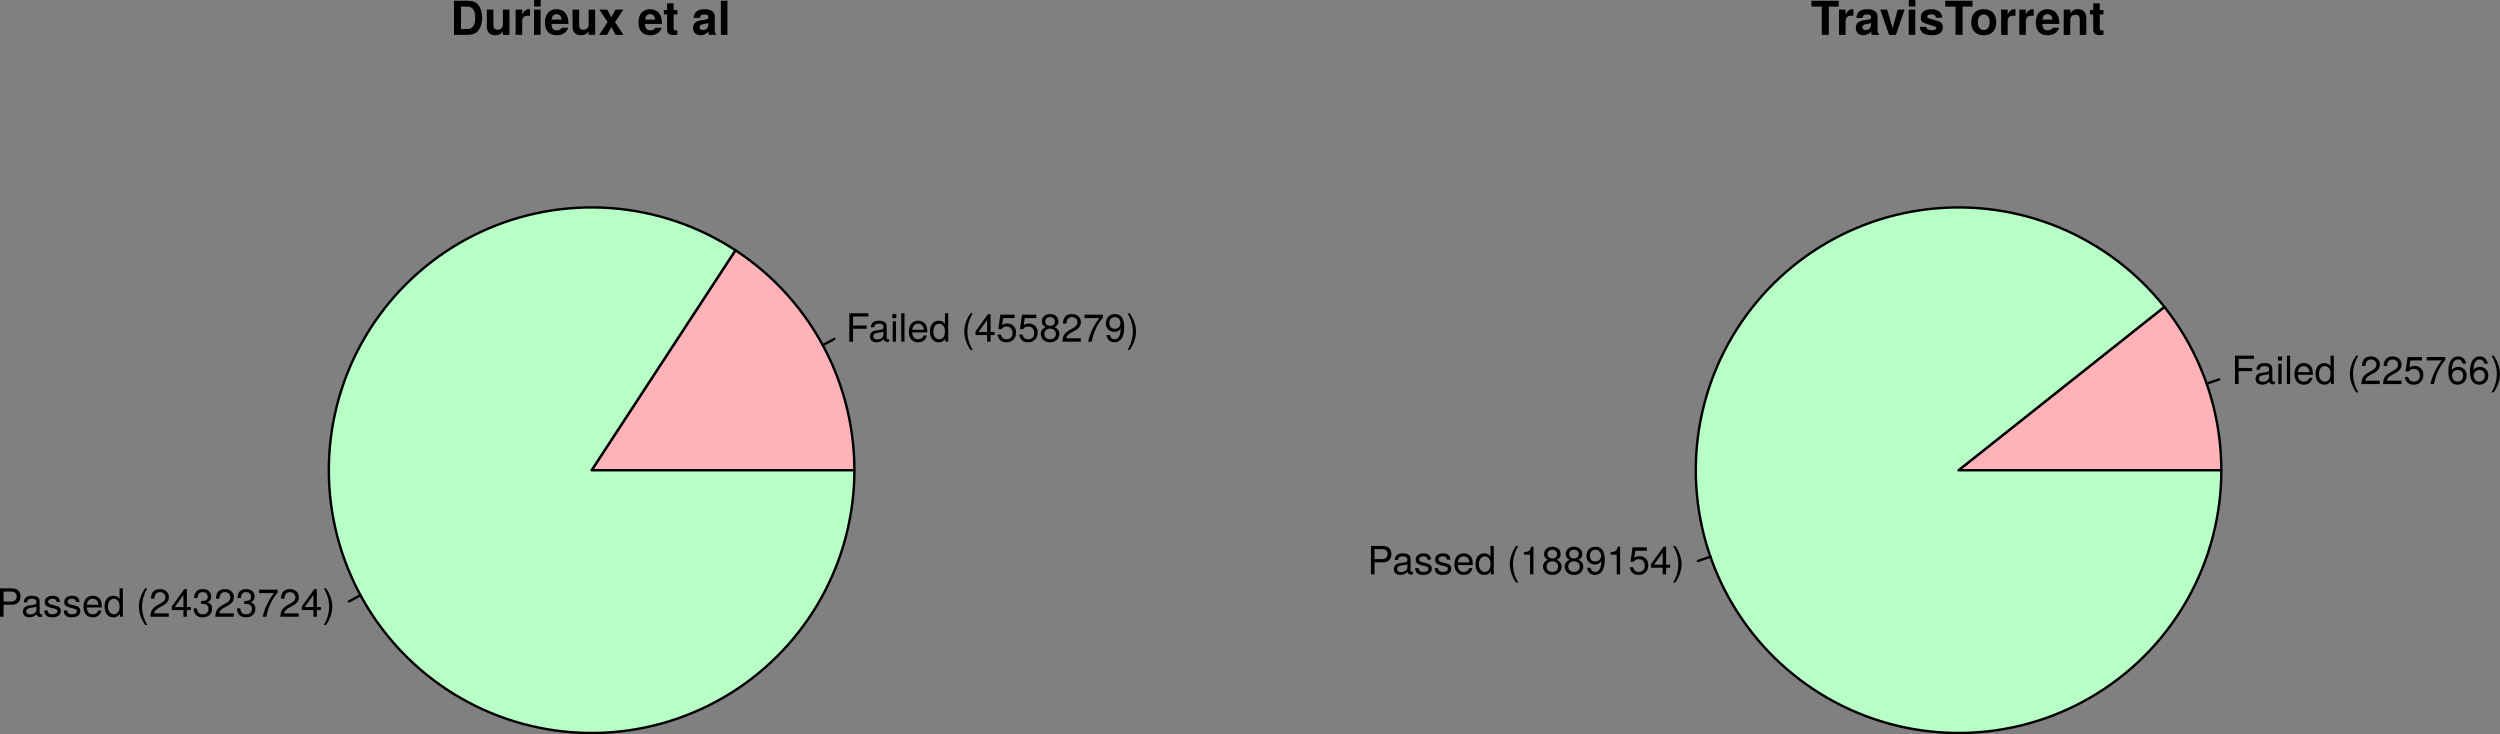 <?xml version="1.0" encoding="UTF-8" standalone="no"?>
<svg
   xmlns:dc="http://purl.org/dc/elements/1.1/"
   xmlns:cc="http://creativecommons.org/ns#"
   xmlns:rdf="http://www.w3.org/1999/02/22-rdf-syntax-ns#"
   xmlns:svg="http://www.w3.org/2000/svg"
   xmlns="http://www.w3.org/2000/svg"
   xmlns:xlink="http://www.w3.org/1999/xlink"
   xmlns:sodipodi="http://sodipodi.sourceforge.net/DTD/sodipodi-0.dtd"
   xmlns:inkscape="http://www.inkscape.org/namespaces/inkscape"
   width="769.979pt"
   height="226.117pt"
   viewBox="0 0 769.979 226.117"
   version="1.1"
   id="svg328"
   sodipodi:docname="rq1-failure-probability.svg"
   inkscape:version="0.92.3 (2405546, 2018-03-11)">
  <rect x="0" y="0" width="769.979" height="226.117" fill="#808080" stroke="none"/>
  <sodipodi:namedview
     pagecolor="#ffffff"
     bordercolor="#666666"
     borderopacity="1"
     objecttolerance="10"
     gridtolerance="10"
     guidetolerance="10"
     inkscape:pageopacity="0"
     inkscape:pageshadow="2"
     inkscape:window-width="1920"
     inkscape:window-height="1022"
     id="namedview330"
     showgrid="false"
     fit-margin-top="0"
     fit-margin-left="0"
     fit-margin-right="0"
     fit-margin-bottom="0"
     inkscape:zoom="0.3064133"
     inkscape:cx="504.41667"
     inkscape:cy="98.802047"
     inkscape:window-x="0"
     inkscape:window-y="30"
     inkscape:window-maximized="1"
     inkscape:current-layer="svg328" />
  <defs
     id="defs115">
    <g
       id="g113">
      <symbol
         overflow="visible"
         id="glyph0-0"
         style="overflow:visible">
        <path
           style="stroke:none"
           d=""
           id="path2"
           inkscape:connector-curvature="0" />
      </symbol>
      <symbol
         overflow="visible"
         id="glyph0-1"
         style="overflow:visible">
        <path
           style="stroke:none"
           d="M 6.953,-7.766 V -8.75 h -5.875 V 0 h 1.125 V -3.984 H 6.375 V -4.969 H 2.203 v -2.797 z m 0,0"
           id="path5"
           inkscape:connector-curvature="0" />
      </symbol>
      <symbol
         overflow="visible"
         id="glyph0-2"
         style="overflow:visible">
        <path
           style="stroke:none"
           d="m 6.422,-0.031 v -0.75 C 6.312,-0.75 6.266,-0.75 6.203,-0.75 5.859,-0.75 5.656,-0.938 5.656,-1.25 v -3.5 c 0,-1.125 -0.812,-1.719 -2.359,-1.719 -1.516,0 -2.453,0.594 -2.516,2.047 h 1 c 0.094,-0.781 0.547,-1.125 1.484,-1.125 0.891,0 1.406,0.344 1.406,0.938 v 0.266 c 0,0.422 -0.25,0.594 -1.047,0.703 -1.422,0.172 -1.641,0.219 -2.016,0.375 C 0.875,-2.969 0.5,-2.406 0.5,-1.625 c 0,1.141 0.797,1.812 2.062,1.812 0.812,0 1.594,-0.344 2.141,-0.938 0.109,0.484 0.547,0.828 1.031,0.828 0.203,0 0.359,-0.016 0.688,-0.109 z m -1.75,-2.141 c 0,0.906 -0.922,1.469 -1.891,1.469 -0.781,0 -1.234,-0.266 -1.234,-0.953 0,-0.656 0.438,-0.953 1.516,-1.109 1.047,-0.141 1.266,-0.188 1.609,-0.344 z m 0,0"
           id="path8"
           inkscape:connector-curvature="0" />
      </symbol>
      <symbol
         overflow="visible"
         id="glyph0-3"
         style="overflow:visible">
        <path
           style="stroke:none"
           d="m 1.844,0 v -6.281 h -1 V 0 Z m 0.125,-7.234 v -1.25 h -1.25 v 1.25 z m 0,0"
           id="path11"
           inkscape:connector-curvature="0" />
      </symbol>
      <symbol
         overflow="visible"
         id="glyph0-4"
         style="overflow:visible">
        <path
           style="stroke:none"
           d="m 1.812,0 v -8.75 h -1 V 0 Z m 0,0"
           id="path14"
           inkscape:connector-curvature="0" />
      </symbol>
      <symbol
         overflow="visible"
         id="glyph0-5"
         style="overflow:visible">
        <path
           style="stroke:none"
           d="m 6.156,-2.859 c 0,-0.906 -0.078,-1.484 -0.25,-1.953 C 5.5,-5.844 4.531,-6.469 3.359,-6.469 c -1.75,0 -2.875,1.297 -2.875,3.359 0,2.062 1.094,3.297 2.859,3.297 1.438,0 2.422,-0.828 2.688,-2.094 H 5.016 C 4.734,-1.078 4.172,-0.75 3.375,-0.75 2.328,-0.75 1.547,-1.422 1.531,-2.859 Z M 5.094,-3.75 c 0,0 0,0.047 -0.016,0.078 h -3.531 c 0.078,-1.109 0.797,-1.875 1.797,-1.875 0.984,0 1.75,0.812 1.75,1.797 z m 0,0"
           id="path17"
           inkscape:connector-curvature="0" />
      </symbol>
      <symbol
         overflow="visible"
         id="glyph0-6"
         style="overflow:visible">
        <path
           style="stroke:none"
           d="m 5.938,0 v -8.75 h -1 V -5.5 C 4.531,-6.125 3.859,-6.469 3.016,-6.469 1.375,-6.469 0.312,-5.203 0.312,-3.203 c 0,2.125 1.047,3.391 2.734,3.391 0.859,0 1.469,-0.328 2,-1.109 V 0 Z m -1,-3.125 c 0,1.453 -0.688,2.375 -1.75,2.375 -1.094,0 -1.828,-0.938 -1.828,-2.391 0,-1.469 0.734,-2.391 1.828,-2.391 1.078,0 1.75,0.953 1.75,2.406 z m 0,0"
           id="path20"
           inkscape:connector-curvature="0" />
      </symbol>
      <symbol
         overflow="visible"
         id="glyph0-7"
         style="overflow:visible">
        <path
           style="stroke:none"
           d=""
           id="path23"
           inkscape:connector-curvature="0" />
      </symbol>
      <symbol
         overflow="visible"
         id="glyph0-8"
         style="overflow:visible">
        <path
           style="stroke:none"
           d="M 3.484,2.547 C 2.438,0.828 1.844,-1.188 1.844,-3.109 c 0,-1.906 0.594,-3.938 1.641,-5.641 H 2.828 C 1.625,-7.172 0.875,-4.984 0.875,-3.109 c 0,1.891 0.75,4.078 1.953,5.656 z m 0,0"
           id="path26"
           inkscape:connector-curvature="0" />
      </symbol>
      <symbol
         overflow="visible"
         id="glyph0-9"
         style="overflow:visible">
        <path
           style="stroke:none"
           d="m 6.234,-2.047 v -0.938 h -1.25 v -5.531 H 4.203 L 0.344,-3.156 v 1.109 H 3.922 V 0 h 1.062 v -2.047 z m -2.312,-0.938 h -2.656 l 2.656,-3.719 z m 0,0"
           id="path29"
           inkscape:connector-curvature="0" />
      </symbol>
      <symbol
         overflow="visible"
         id="glyph0-10"
         style="overflow:visible">
        <path
           style="stroke:none"
           d="m 6.156,-2.812 c 0,-1.688 -1.109,-2.797 -2.75,-2.797 -0.594,0 -1.078,0.156 -1.562,0.516 l 0.328,-2.188 H 5.719 V -8.328 H 1.312 L 0.688,-3.875 h 0.969 c 0.484,-0.594 0.906,-0.797 1.562,-0.797 1.141,0 1.859,0.734 1.859,2 0,1.219 -0.703,1.922 -1.859,1.922 -0.922,0 -1.484,-0.469 -1.75,-1.438 H 0.422 c 0.344,1.703 1.312,2.375 2.812,2.375 1.719,0 2.922,-1.203 2.922,-3 z m 0,0"
           id="path32"
           inkscape:connector-curvature="0" />
      </symbol>
      <symbol
         overflow="visible"
         id="glyph0-11"
         style="overflow:visible">
        <path
           style="stroke:none"
           d="m 6.156,-2.406 c 0,-0.938 -0.484,-1.609 -1.469,-2.062 C 5.562,-5 5.859,-5.438 5.859,-6.234 c 0,-1.344 -1.047,-2.281 -2.562,-2.281 -1.5,0 -2.547,0.938 -2.547,2.281 0,0.781 0.281,1.219 1.141,1.766 -0.969,0.453 -1.453,1.125 -1.453,2.062 0,1.547 1.188,2.594 2.859,2.594 1.688,0 2.859,-1.047 2.859,-2.594 z m -1.375,-3.812 c 0,0.797 -0.594,1.328 -1.484,1.328 -0.891,0 -1.469,-0.531 -1.469,-1.344 0,-0.812 0.578,-1.344 1.469,-1.344 0.906,0 1.484,0.531 1.484,1.359 z m 0.297,3.828 C 5.078,-1.375 4.359,-0.75 3.281,-0.75 c -1.031,0 -1.75,-0.641 -1.75,-1.641 0,-1 0.719,-1.625 1.766,-1.625 1.062,0 1.781,0.625 1.781,1.625 z m 0,0"
           id="path35"
           inkscape:connector-curvature="0" />
      </symbol>
      <symbol
         overflow="visible"
         id="glyph0-12"
         style="overflow:visible">
        <path
           style="stroke:none"
           d="m 6.125,-6.016 c 0,-1.438 -1.109,-2.5 -2.719,-2.5 -1.734,0 -2.75,0.891 -2.812,2.953 h 1.062 c 0.078,-1.422 0.672,-2.016 1.719,-2.016 0.953,0 1.672,0.672 1.672,1.594 0,0.672 -0.391,1.25 -1.141,1.672 l -1.109,0.625 C 1.016,-2.672 0.5,-1.875 0.406,0 H 6.078 V -1.047 H 1.594 c 0.109,-0.688 0.5,-1.141 1.531,-1.75 L 4.328,-3.438 C 5.516,-4.078 6.125,-4.969 6.125,-6.016 Z m 0,0"
           id="path38"
           inkscape:connector-curvature="0" />
      </symbol>
      <symbol
         overflow="visible"
         id="glyph0-13"
         style="overflow:visible">
        <path
           style="stroke:none"
           d="m 6.234,-7.438 v -0.891 h -5.688 v 1.047 h 4.594 C 3.453,-5.141 2.25,-2.656 1.656,0 h 1.125 C 3.25,-2.75 4.453,-5.312 6.234,-7.438 Z m 0,0"
           id="path41"
           inkscape:connector-curvature="0" />
      </symbol>
      <symbol
         overflow="visible"
         id="glyph0-14"
         style="overflow:visible">
        <path
           style="stroke:none"
           d="m 6.109,-4.453 c 0,-2.656 -0.922,-4.062 -2.875,-4.062 -1.609,0 -2.781,1.156 -2.781,2.828 0,1.578 1.078,2.656 2.625,2.656 0.797,0 1.391,-0.297 1.938,-0.953 C 5,-1.906 4.328,-0.75 3.125,-0.75 2.375,-0.75 1.859,-1.219 1.688,-2.047 H 0.641 C 0.844,-0.641 1.75,0.188 3.047,0.188 c 2,0 3.062,-1.703 3.062,-4.641 z M 4.953,-5.719 c 0,1.047 -0.734,1.75 -1.766,1.75 -1.016,0 -1.656,-0.656 -1.656,-1.797 0,-1.094 0.719,-1.812 1.703,-1.812 0.984,0 1.719,0.766 1.719,1.859 z m 0,0"
           id="path44"
           inkscape:connector-curvature="0" />
      </symbol>
      <symbol
         overflow="visible"
         id="glyph0-15"
         style="overflow:visible">
        <path
           style="stroke:none"
           d="m 3.078,-3.094 c 0,-1.891 -0.766,-4.078 -1.969,-5.656 h -0.656 c 1.062,1.719 1.641,3.734 1.641,5.656 0,1.906 -0.578,3.938 -1.641,5.641 h 0.656 C 2.312,0.969 3.078,-1.219 3.078,-3.094 Z m 0,0"
           id="path47"
           inkscape:connector-curvature="0" />
      </symbol>
      <symbol
         overflow="visible"
         id="glyph0-16"
         style="overflow:visible">
        <path
           style="stroke:none"
           d="M 7.406,-6.188 C 7.406,-7.828 6.438,-8.75 4.703,-8.75 H 1.094 V 0 h 1.109 v -3.703 h 2.75 c 1.438,0 2.453,-1.031 2.453,-2.484 z M 6.234,-6.234 c 0,0.969 -0.625,1.547 -1.703,1.547 H 2.203 V -7.766 H 4.531 c 1.078,0 1.703,0.578 1.703,1.531 z m 0,0"
           id="path50"
           inkscape:connector-curvature="0" />
      </symbol>
      <symbol
         overflow="visible"
         id="glyph0-17"
         style="overflow:visible">
        <path
           style="stroke:none"
           d="m 5.516,-1.766 c 0,-0.938 -0.531,-1.406 -1.781,-1.703 l -0.969,-0.234 c -0.812,-0.188 -1.156,-0.453 -1.156,-0.891 0,-0.578 0.516,-0.953 1.328,-0.953 0.812,0 1.234,0.344 1.266,1.016 H 5.25 c 0,-1.234 -0.828,-1.938 -2.281,-1.938 -1.453,0 -2.406,0.75 -2.406,1.922 0,0.984 0.5,1.453 2,1.812 l 0.922,0.219 C 4.188,-2.344 4.469,-2.141 4.469,-1.688 4.469,-1.094 3.875,-0.75 3,-0.75 2.094,-0.75 1.594,-0.953 1.469,-1.922 H 0.406 C 0.453,-0.469 1.266,0.188 2.922,0.188 c 1.578,0 2.594,-0.734 2.594,-1.953 z m 0,0"
           id="path53"
           inkscape:connector-curvature="0" />
      </symbol>
      <symbol
         overflow="visible"
         id="glyph0-18"
         style="overflow:visible">
        <path
           style="stroke:none"
           d="M 6.078,-2.469 C 6.078,-3.5 5.656,-4.109 4.625,-4.453 c 0.797,-0.312 1.188,-0.859 1.188,-1.719 0,-1.453 -0.969,-2.344 -2.578,-2.344 -1.719,0 -2.641,0.938 -2.672,2.75 H 1.625 c 0.016,-1.25 0.531,-1.812 1.609,-1.812 0.938,0 1.5,0.547 1.5,1.453 0,0.906 -0.391,1.281 -2.078,1.281 v 0.891 h 0.578 c 1.156,0 1.75,0.547 1.75,1.5 0,1.062 -0.656,1.703 -1.75,1.703 -1.156,0 -1.719,-0.578 -1.797,-1.812 H 0.391 c 0.125,1.891 1.062,2.75 2.797,2.75 1.75,0 2.891,-1.047 2.891,-2.656 z m 0,0"
           id="path56"
           inkscape:connector-curvature="0" />
      </symbol>
      <symbol
         overflow="visible"
         id="glyph0-19"
         style="overflow:visible">
        <path
           style="stroke:none"
           d="m 6.156,-2.641 c 0,-1.578 -1.078,-2.656 -2.609,-2.656 -0.828,0 -1.5,0.328 -1.953,0.953 0.016,-2.078 0.688,-3.234 1.891,-3.234 0.75,0 1.266,0.469 1.438,1.297 H 5.969 C 5.766,-7.688 4.859,-8.516 3.562,-8.516 c -1.984,0 -3.047,1.672 -3.047,4.641 0,2.656 0.906,4.062 2.859,4.062 1.609,0 2.781,-1.156 2.781,-2.828 z M 5.078,-2.562 c 0,1.078 -0.719,1.812 -1.688,1.812 -0.984,0 -1.734,-0.781 -1.734,-1.859 0,-1.062 0.719,-1.75 1.766,-1.75 1.016,0 1.656,0.656 1.656,1.797 z m 0,0"
           id="path59"
           inkscape:connector-curvature="0" />
      </symbol>
      <symbol
         overflow="visible"
         id="glyph0-20"
         style="overflow:visible">
        <path
           style="stroke:none"
           d="m 4.156,0 v -8.516 h -0.688 c -0.375,1.312 -0.609,1.5 -2.25,1.703 v 0.75 H 3.109 V 0 Z m 0,0"
           id="path62"
           inkscape:connector-curvature="0" />
      </symbol>
      <symbol
         overflow="visible"
         id="glyph1-0"
         style="overflow:visible">
        <path
           style="stroke:none"
           d=""
           id="path65"
           inkscape:connector-curvature="0" />
      </symbol>
      <symbol
         overflow="visible"
         id="glyph1-1"
         style="overflow:visible">
        <path
           style="stroke:none"
           d="M 9.812,-5.266 C 9.812,-6.875 9.359,-8.297 8.531,-9.297 7.828,-10.141 6.828,-10.5 5.219,-10.5 H 1.109 V 0 H 5.219 C 6.812,0 7.812,-0.375 8.531,-1.219 9.344,-2.203 9.812,-3.625 9.812,-5.266 Z M 7.656,-5.25 c 0,2.312 -0.812,3.453 -2.438,3.453 H 3.266 v -6.906 H 5.219 c 1.625,0 2.438,1.141 2.438,3.453 z m 0,0"
           id="path68"
           inkscape:connector-curvature="0" />
      </symbol>
      <symbol
         overflow="visible"
         id="glyph1-2"
         style="overflow:visible">
        <path
           style="stroke:none"
           d="M 7.797,0 V -7.781 H 5.781 v 4.672 c 0,0.922 -0.656,1.531 -1.625,1.531 -0.875,0 -1.297,-0.469 -1.297,-1.406 V -7.781 h -2.031 v 5.219 c 0,1.719 0.953,2.688 2.609,2.688 1.062,0 1.766,-0.391 2.344,-1.141 V 0 Z m 0,0"
           id="path71"
           inkscape:connector-curvature="0" />
      </symbol>
      <symbol
         overflow="visible"
         id="glyph1-3"
         style="overflow:visible">
        <path
           style="stroke:none"
           d="m 5.328,-5.844 v -2.047 c -0.109,-0.016 -0.188,-0.016 -0.25,-0.016 -0.922,0 -1.719,0.609 -2.156,1.656 V -7.781 H 0.906 V 0 h 2.016 v -4.141 c 0,-1.172 0.594,-1.766 1.781,-1.766 0.203,0 0.359,0.016 0.625,0.062 z m 0,0"
           id="path74"
           inkscape:connector-curvature="0" />
      </symbol>
      <symbol
         overflow="visible"
         id="glyph1-4"
         style="overflow:visible">
        <path
           style="stroke:none"
           d="M 2.984,0 V -7.781 H 0.969 V 0 Z m 0.031,-8.719 v -2.016 H 1 v 2.016 z m 0,0"
           id="path77"
           inkscape:connector-curvature="0" />
      </symbol>
      <symbol
         overflow="visible"
         id="glyph1-5"
         style="overflow:visible">
        <path
           style="stroke:none"
           d="m 7.562,-3.594 c 0,-2.688 -1.359,-4.312 -3.641,-4.312 -2.234,0 -3.609,1.516 -3.609,4.125 0,2.484 1.359,3.906 3.562,3.906 1.75,0 3.156,-0.781 3.609,-2.312 h -2 C 5.312,-1.625 4.688,-1.406 3.953,-1.406 c -0.953,0 -1.562,-0.438 -1.625,-1.953 h 5.219 z M 5.453,-4.703 H 2.359 C 2.5,-5.781 3,-6.375 3.891,-6.375 c 0.859,0 1.469,0.562 1.562,1.672 z m 0,0"
           id="path80"
           inkscape:connector-curvature="0" />
      </symbol>
      <symbol
         overflow="visible"
         id="glyph1-6"
         style="overflow:visible">
        <path
           style="stroke:none"
           d="M 7.703,0 5.109,-3.922 7.656,-7.781 H 5.234 L 3.969,-5.438 2.703,-7.781 H 0.281 L 2.828,-3.922 0.234,0 H 2.656 L 3.969,-2.422 5.281,0 Z m 0,0"
           id="path83"
           inkscape:connector-curvature="0" />
      </symbol>
      <symbol
         overflow="visible"
         id="glyph1-7"
         style="overflow:visible">
        <path
           style="stroke:none"
           d=""
           id="path86"
           inkscape:connector-curvature="0" />
      </symbol>
      <symbol
         overflow="visible"
         id="glyph1-8"
         style="overflow:visible">
        <path
           style="stroke:none"
           d="M 4.344,0 V -1.406 C 4.141,-1.391 4.016,-1.375 3.875,-1.375 c -0.531,0 -0.656,-0.156 -0.656,-0.844 v -4.062 h 1.125 V -7.625 h -1.125 V -9.703 H 1.203 V -7.625 h -1 v 1.344 h 1 v 4.609 c 0,1.219 0.641,1.734 1.969,1.734 0.438,0 0.797,-0.047 1.172,-0.062 z m 0,0"
           id="path89"
           inkscape:connector-curvature="0" />
      </symbol>
      <symbol
         overflow="visible"
         id="glyph1-9"
         style="overflow:visible">
        <path
           style="stroke:none"
           d="M 7.547,0 V -0.25 C 7.188,-0.578 7.094,-0.797 7.094,-1.203 v -4.312 c 0,-1.594 -1.094,-2.391 -3.188,-2.391 -2.109,0 -3.203,0.891 -3.328,2.688 h 1.938 c 0.109,-0.797 0.438,-1.062 1.438,-1.062 0.766,0 1.156,0.266 1.156,0.781 0,0.812 -0.594,0.734 -1.609,0.906 l -0.812,0.141 c -1.531,0.281 -2.281,0.938 -2.281,2.344 0,1.516 1.062,2.234 2.359,2.234 0.859,0 1.656,-0.375 2.359,-1.109 0,0.406 0.047,0.75 0.234,0.984 z m -2.438,-3.328 C 5.109,-2.156 4.531,-1.5 3.516,-1.5 c -0.672,0 -1.094,-0.25 -1.094,-0.828 0,-0.594 0.312,-0.812 1.156,-0.969 l 0.688,-0.125 c 0.531,-0.109 0.625,-0.141 0.844,-0.25 z m 0,0"
           id="path92"
           inkscape:connector-curvature="0" />
      </symbol>
      <symbol
         overflow="visible"
         id="glyph1-10"
         style="overflow:visible">
        <path
           style="stroke:none"
           d="M 2.984,0 V -10.5 H 0.969 V 0 Z m 0,0"
           id="path95"
           inkscape:connector-curvature="0" />
      </symbol>
      <symbol
         overflow="visible"
         id="glyph1-11"
         style="overflow:visible">
        <path
           style="stroke:none"
           d="M 8.609,-8.703 V -10.5 h -8.406 v 1.797 h 3.188 V 0 h 2.156 v -8.703 z m 0,0"
           id="path98"
           inkscape:connector-curvature="0" />
      </symbol>
      <symbol
         overflow="visible"
         id="glyph1-12"
         style="overflow:visible">
        <path
           style="stroke:none"
           d="m 7.719,-7.781 h -2.125 l -1.578,5.688 -1.688,-5.688 h -2.125 L 2.922,0 h 2.125 z m 0,0"
           id="path101"
           inkscape:connector-curvature="0" />
      </symbol>
      <symbol
         overflow="visible"
         id="glyph1-13"
         style="overflow:visible">
        <path
           style="stroke:none"
           d="m 7.484,-2.312 v -0.094 c 0,-0.891 -0.5,-1.562 -1.516,-1.859 L 3.422,-5 c -0.562,-0.156 -0.719,-0.281 -0.719,-0.609 0,-0.422 0.469,-0.719 1.172,-0.719 0.969,0 1.438,0.344 1.453,1.062 H 7.281 C 7.25,-6.922 5.984,-7.906 3.891,-7.906 c -1.969,0 -3.203,0.984 -3.203,2.594 0,0.953 0.266,1.469 1.703,1.906 l 2.406,0.75 c 0.5,0.156 0.672,0.328 0.672,0.531 0,0.484 -0.562,0.672 -1.5,0.672 -0.922,0 -1.406,-0.172 -1.578,-1.016 H 0.422 C 0.469,-0.766 1.734,0.125 4.094,0.125 c 2.188,0 3.391,-0.859 3.391,-2.438 z m 0,0"
           id="path104"
           inkscape:connector-curvature="0" />
      </symbol>
      <symbol
         overflow="visible"
         id="glyph1-14"
         style="overflow:visible">
        <path
           style="stroke:none"
           d="m 8.203,-3.828 c 0,-2.641 -1.438,-4.078 -3.859,-4.078 -2.391,0 -3.844,1.469 -3.844,4.016 0,2.562 1.453,4.016 3.844,4.016 2.375,0 3.859,-1.469 3.859,-3.953 z M 6.188,-3.859 C 6.188,-2.406 5.438,-1.5 4.344,-1.5 3.25,-1.5 2.516,-2.406 2.516,-3.891 2.516,-5.375 3.25,-6.281 4.344,-6.281 c 1.109,0 1.844,0.891 1.844,2.422 z m 0,0"
           id="path107"
           inkscape:connector-curvature="0" />
      </symbol>
      <symbol
         overflow="visible"
         id="glyph1-15"
         style="overflow:visible">
        <path
           style="stroke:none"
           d="m 7.859,0 v -5.219 c 0,-1.703 -0.938,-2.688 -2.594,-2.688 -1.062,0 -1.766,0.391 -2.344,1.25 v -1.125 H 0.906 V 0 h 2.016 v -4.672 c 0,-0.922 0.656,-1.516 1.625,-1.516 0.875,0 1.297,0.469 1.297,1.391 V 0 Z m 0,0"
           id="path110"
           inkscape:connector-curvature="0" />
      </symbol>
    </g>
  </defs>
  <path
     inkscape:connector-curvature="0"
     id="path119"
     d="m 263.145,144.816 -0.043,-2.676 -0.133,-2.672 -0.219,-2.664 -0.312,-2.66 -0.395,-2.645 -0.484,-2.629 -0.57,-2.617 -0.656,-2.59 -0.742,-2.57 -0.824,-2.547 -0.91,-2.516 -0.992,-2.484 -1.074,-2.449 -1.156,-2.414 -1.234,-2.371 -1.309,-2.332 -1.391,-2.289 -1.461,-2.238 -1.535,-2.191 -1.609,-2.137 -1.676,-2.086 -1.746,-2.027 -1.809,-1.969 -1.875,-1.906 -1.938,-1.844 -2,-1.781 -2.055,-1.715 -2.109,-1.641 -2.164,-1.574 -2.215,-1.5 -44.297,67.734 z m 0,0"
     style="fill:#ffb3b8;fill-opacity:1;fill-rule:nonzero;stroke:#000000;stroke-width:0.75;stroke-linecap:round;stroke-linejoin:round;stroke-miterlimit:10;stroke-opacity:1" />
  <path
     inkscape:connector-curvature="0"
     id="path121"
     d="m 253.398,106.312 3.562,-1.926"
     style="fill:none;stroke:#000000;stroke-width:0.75;stroke-linecap:round;stroke-linejoin:round;stroke-miterlimit:10;stroke-opacity:1" />
  <use
     style="fill:#000000;fill-opacity:1"
     xlink:href="#glyph0-1"
     x="303.207"
     y="128.722"
     id="use123"
     width="100%"
     height="100%"
     transform="translate(-42.688,-23.484)" />
  <use
     style="fill:#000000;fill-opacity:1"
     xlink:href="#glyph0-2"
     x="310.119"
     y="128.722"
     id="use125"
     width="100%"
     height="100%"
     transform="translate(-42.688,-23.484)" />
  <use
     style="fill:#000000;fill-opacity:1"
     xlink:href="#glyph0-3"
     x="316.791"
     y="128.722"
     id="use127"
     width="100%"
     height="100%"
     transform="translate(-42.688,-23.484)" />
  <use
     style="fill:#000000;fill-opacity:1"
     xlink:href="#glyph0-4"
     x="319.455"
     y="128.722"
     id="use129"
     width="100%"
     height="100%"
     transform="translate(-42.688,-23.484)" />
  <use
     style="fill:#000000;fill-opacity:1"
     xlink:href="#glyph0-5"
     x="322.119"
     y="128.722"
     id="use131"
     width="100%"
     height="100%"
     transform="translate(-42.688,-23.484)" />
  <use
     style="fill:#000000;fill-opacity:1"
     xlink:href="#glyph0-6"
     x="328.791"
     y="128.722"
     id="use133"
     width="100%"
     height="100%"
     transform="translate(-42.688,-23.484)" />
  <use
     style="fill:#000000;fill-opacity:1"
     xlink:href="#glyph0-7"
     x="335.463"
     y="128.722"
     id="use135"
     width="100%"
     height="100%"
     transform="translate(-42.688,-23.484)" />
  <use
     style="fill:#000000;fill-opacity:1"
     xlink:href="#glyph0-8"
     x="338.799"
     y="128.722"
     id="use137"
     width="100%"
     height="100%"
     transform="translate(-42.688,-23.484)" />
  <use
     style="fill:#000000;fill-opacity:1"
     xlink:href="#glyph0-9"
     x="342.795"
     y="128.722"
     id="use139"
     width="100%"
     height="100%"
     transform="translate(-42.688,-23.484)" />
  <use
     style="fill:#000000;fill-opacity:1"
     xlink:href="#glyph0-10"
     x="349.467"
     y="128.722"
     id="use141"
     width="100%"
     height="100%"
     transform="translate(-42.688,-23.484)" />
  <use
     style="fill:#000000;fill-opacity:1"
     xlink:href="#glyph0-10"
     x="356.139"
     y="128.722"
     id="use143"
     width="100%"
     height="100%"
     transform="translate(-42.688,-23.484)" />
  <use
     style="fill:#000000;fill-opacity:1"
     xlink:href="#glyph0-11"
     x="362.811"
     y="128.722"
     id="use145"
     width="100%"
     height="100%"
     transform="translate(-42.688,-23.484)" />
  <use
     style="fill:#000000;fill-opacity:1"
     xlink:href="#glyph0-12"
     x="369.482"
     y="128.722"
     id="use147"
     width="100%"
     height="100%"
     transform="translate(-42.688,-23.484)" />
  <use
     style="fill:#000000;fill-opacity:1"
     xlink:href="#glyph0-13"
     x="376.154"
     y="128.722"
     id="use149"
     width="100%"
     height="100%"
     transform="translate(-42.688,-23.484)" />
  <use
     style="fill:#000000;fill-opacity:1"
     xlink:href="#glyph0-14"
     x="382.826"
     y="128.722"
     id="use151"
     width="100%"
     height="100%"
     transform="translate(-42.688,-23.484)" />
  <use
     style="fill:#000000;fill-opacity:1"
     xlink:href="#glyph0-15"
     x="389.498"
     y="128.722"
     id="use153"
     width="100%"
     height="100%"
     transform="translate(-42.688,-23.484)" />
  <path
     inkscape:connector-curvature="0"
     id="path157"
     d="m 226.508,77.082 -2.168,-1.371 -2.211,-1.301 -2.25,-1.227 -2.289,-1.16 -2.32,-1.082 -2.359,-1.012 -2.387,-0.934 -2.418,-0.859 -2.441,-0.781 -2.465,-0.703 -2.488,-0.629 -2.504,-0.547 -2.523,-0.465 -2.535,-0.387 -2.543,-0.305 -2.555,-0.227 -2.562,-0.145 -2.562,-0.062 -2.562,0.016 -2.562,0.102 -2.559,0.18 -2.551,0.262 -2.543,0.34 -2.527,0.422 -2.516,0.504 -2.5,0.582 -2.477,0.66 -2.457,0.738 -2.43,0.816 -2.402,0.895 -2.375,0.969 -2.344,1.043 -2.309,1.117 -2.27,1.188 -2.234,1.262 -2.191,1.328 -2.148,1.402 -2.105,1.465 -2.055,1.535 -2.004,1.598 -1.957,1.66 -1.898,1.719 -1.848,1.781 -1.789,1.84 -1.727,1.891 -1.668,1.949 -1.605,2 -1.543,2.051 -1.477,2.094 -1.406,2.145 -1.34,2.188 -1.27,2.227 -1.199,2.266 -1.129,2.305 -1.051,2.34 -0.98,2.371 -0.902,2.398 -0.824,2.426 -0.75,2.453 -0.672,2.477 -0.59,2.496 -0.512,2.512 -0.434,2.527 -0.352,2.539 -0.273,2.551 -0.191,2.559 -0.109,2.559 -0.027,2.566 0.051,2.562 0.133,2.562 0.215,2.555 0.297,2.547 0.375,2.535 0.457,2.523 0.539,2.508 0.613,2.492 0.695,2.469 0.77,2.445 0.852,2.418 0.922,2.391 1.004,2.363 1.074,2.328 1.148,2.293 1.219,2.254 1.289,2.219 1.363,2.172 1.426,2.129 1.496,2.086 1.562,2.031 1.621,1.984 1.688,1.934 1.746,1.879 1.805,1.82 1.863,1.762 1.918,1.703 1.969,1.645 2.023,1.578 2.066,1.512 2.117,1.449 2.164,1.379 2.203,1.309 2.246,1.242 2.281,1.168 2.32,1.094 2.352,1.02 2.383,0.949 2.414,0.867 2.438,0.793 2.461,0.719 2.484,0.637 2.504,0.559 2.52,0.477 2.531,0.398 2.547,0.32 2.551,0.238 2.562,0.156 2.562,0.074 2.562,-0.008 2.562,-0.086 2.559,-0.168 2.555,-0.25 2.543,-0.328 2.531,-0.414 2.516,-0.488 2.5,-0.57 2.48,-0.648 2.461,-0.727 2.434,-0.805 2.41,-0.883 2.379,-0.957 2.344,-1.031 2.316,-1.105 2.277,-1.18 2.238,-1.25 2.199,-1.32 2.152,-1.391 2.113,-1.457 2.062,-1.523 2.012,-1.59 1.961,-1.648 1.91,-1.715 1.855,-1.77 1.797,-1.832 1.738,-1.883 1.676,-1.941 1.613,-1.992 1.551,-2.043 1.488,-2.09 1.418,-2.137 1.348,-2.18 1.281,-2.219 1.211,-2.262 1.137,-2.301 1.062,-2.332 0.992,-2.367 0.914,-2.395 0.836,-2.426 0.762,-2.445 0.68,-2.473 0.605,-2.492 0.523,-2.512 0.445,-2.523 0.363,-2.539 0.285,-2.551 0.203,-2.555 0.121,-2.562 0.039,-2.562 h -80.934 z m 0,0"
     style="fill:#b8ffc7;fill-opacity:1;fill-rule:nonzero;stroke:#000000;stroke-width:0.75;stroke-linecap:round;stroke-linejoin:round;stroke-miterlimit:10;stroke-opacity:1" />
  <path
     inkscape:connector-curvature="0"
     id="path159"
     d="m 111.023,183.32 -3.559,1.926"
     style="fill:none;stroke:#000000;stroke-width:0.75;stroke-linecap:round;stroke-linejoin:round;stroke-miterlimit:10;stroke-opacity:1" />
  <use
     style="fill:#000000;fill-opacity:1"
     xlink:href="#glyph0-16"
     x="41.594"
     y="213.433"
     id="use161"
     width="100%"
     height="100%"
     transform="translate(-42.688,-23.484)" />
  <use
     style="fill:#000000;fill-opacity:1"
     xlink:href="#glyph0-2"
     x="49.237"
     y="213.433"
     id="use163"
     width="100%"
     height="100%"
     transform="translate(-42.688,-23.484)" />
  <use
     style="fill:#000000;fill-opacity:1"
     xlink:href="#glyph0-17"
     x="55.909"
     y="213.433"
     id="use165"
     width="100%"
     height="100%"
     transform="translate(-42.688,-23.484)" />
  <use
     style="fill:#000000;fill-opacity:1"
     xlink:href="#glyph0-17"
     x="61.909"
     y="213.433"
     id="use167"
     width="100%"
     height="100%"
     transform="translate(-42.688,-23.484)" />
  <use
     style="fill:#000000;fill-opacity:1"
     xlink:href="#glyph0-5"
     x="67.909"
     y="213.433"
     id="use169"
     width="100%"
     height="100%"
     transform="translate(-42.688,-23.484)" />
  <use
     style="fill:#000000;fill-opacity:1"
     xlink:href="#glyph0-6"
     x="74.581"
     y="213.433"
     id="use171"
     width="100%"
     height="100%"
     transform="translate(-42.688,-23.484)" />
  <use
     style="fill:#000000;fill-opacity:1"
     xlink:href="#glyph0-7"
     x="81.253"
     y="213.433"
     id="use173"
     width="100%"
     height="100%"
     transform="translate(-42.688,-23.484)" />
  <use
     style="fill:#000000;fill-opacity:1"
     xlink:href="#glyph0-8"
     x="84.589"
     y="213.433"
     id="use175"
     width="100%"
     height="100%"
     transform="translate(-42.688,-23.484)" />
  <use
     style="fill:#000000;fill-opacity:1"
     xlink:href="#glyph0-12"
     x="88.585"
     y="213.433"
     id="use177"
     width="100%"
     height="100%"
     transform="translate(-42.688,-23.484)" />
  <use
     style="fill:#000000;fill-opacity:1"
     xlink:href="#glyph0-9"
     x="95.257"
     y="213.433"
     id="use179"
     width="100%"
     height="100%"
     transform="translate(-42.688,-23.484)" />
  <use
     style="fill:#000000;fill-opacity:1"
     xlink:href="#glyph0-18"
     x="101.929"
     y="213.433"
     id="use181"
     width="100%"
     height="100%"
     transform="translate(-42.688,-23.484)" />
  <use
     style="fill:#000000;fill-opacity:1"
     xlink:href="#glyph0-12"
     x="108.601"
     y="213.433"
     id="use183"
     width="100%"
     height="100%"
     transform="translate(-42.688,-23.484)" />
  <use
     style="fill:#000000;fill-opacity:1"
     xlink:href="#glyph0-18"
     x="115.272"
     y="213.433"
     id="use185"
     width="100%"
     height="100%"
     transform="translate(-42.688,-23.484)" />
  <use
     style="fill:#000000;fill-opacity:1"
     xlink:href="#glyph0-13"
     x="121.944"
     y="213.433"
     id="use187"
     width="100%"
     height="100%"
     transform="translate(-42.688,-23.484)" />
  <use
     style="fill:#000000;fill-opacity:1"
     xlink:href="#glyph0-12"
     x="128.616"
     y="213.433"
     id="use189"
     width="100%"
     height="100%"
     transform="translate(-42.688,-23.484)" />
  <use
     style="fill:#000000;fill-opacity:1"
     xlink:href="#glyph0-9"
     x="135.288"
     y="213.433"
     id="use191"
     width="100%"
     height="100%"
     transform="translate(-42.688,-23.484)" />
  <use
     style="fill:#000000;fill-opacity:1"
     xlink:href="#glyph0-15"
     x="141.96"
     y="213.433"
     id="use193"
     width="100%"
     height="100%"
     transform="translate(-42.688,-23.484)" />
  <use
     style="fill:#000000;fill-opacity:1"
     xlink:href="#glyph1-1"
     x="181.398"
     y="34.219"
     id="use197"
     width="100%"
     height="100%"
     transform="translate(-42.688,-23.484)" />
  <use
     style="fill:#000000;fill-opacity:1"
     xlink:href="#glyph1-2"
     x="191.795"
     y="34.219"
     id="use199"
     width="100%"
     height="100%"
     transform="translate(-42.688,-23.484)" />
  <use
     style="fill:#000000;fill-opacity:1"
     xlink:href="#glyph1-3"
     x="200.593"
     y="34.219"
     id="use201"
     width="100%"
     height="100%"
     transform="translate(-42.688,-23.484)" />
  <use
     style="fill:#000000;fill-opacity:1"
     xlink:href="#glyph1-4"
     x="206.194"
     y="34.219"
     id="use203"
     width="100%"
     height="100%"
     transform="translate(-42.688,-23.484)" />
  <use
     style="fill:#000000;fill-opacity:1"
     xlink:href="#glyph1-5"
     x="210.197"
     y="34.219"
     id="use205"
     width="100%"
     height="100%"
     transform="translate(-42.688,-23.484)" />
  <use
     style="fill:#000000;fill-opacity:1"
     xlink:href="#glyph1-2"
     x="218.203"
     y="34.219"
     id="use207"
     width="100%"
     height="100%"
     transform="translate(-42.688,-23.484)" />
  <use
     style="fill:#000000;fill-opacity:1"
     xlink:href="#glyph1-6"
     x="227.001"
     y="34.219"
     id="use209"
     width="100%"
     height="100%"
     transform="translate(-42.688,-23.484)" />
  <use
     style="fill:#000000;fill-opacity:1"
     xlink:href="#glyph1-7"
     x="235.007"
     y="34.219"
     id="use211"
     width="100%"
     height="100%"
     transform="translate(-42.688,-23.484)" />
  <use
     style="fill:#000000;fill-opacity:1"
     xlink:href="#glyph1-5"
     x="239.01"
     y="34.219"
     id="use213"
     width="100%"
     height="100%"
     transform="translate(-42.688,-23.484)" />
  <use
     style="fill:#000000;fill-opacity:1"
     xlink:href="#glyph1-8"
     x="246.943"
     y="34.219"
     id="use215"
     width="100%"
     height="100%"
     transform="translate(-42.688,-23.484)" />
  <use
     style="fill:#000000;fill-opacity:1"
     xlink:href="#glyph1-7"
     x="251.738"
     y="34.219"
     id="use217"
     width="100%"
     height="100%"
     transform="translate(-42.688,-23.484)" />
  <use
     style="fill:#000000;fill-opacity:1"
     xlink:href="#glyph1-9"
     x="255.741"
     y="34.219"
     id="use219"
     width="100%"
     height="100%"
     transform="translate(-42.688,-23.484)" />
  <use
     style="fill:#000000;fill-opacity:1"
     xlink:href="#glyph1-10"
     x="263.747"
     y="34.219"
     id="use221"
     width="100%"
     height="100%"
     transform="translate(-42.688,-23.484)" />
  <path
     inkscape:connector-curvature="0"
     id="path225"
     d="m 684.145,144.816 -0.043,-2.715 -0.137,-2.711 -0.227,-2.703 -0.32,-2.695 -0.406,-2.684 -0.5,-2.668 -0.586,-2.648 -0.676,-2.629 -0.762,-2.605 -0.852,-2.578 -0.938,-2.547 -1.02,-2.516 -1.105,-2.48 -1.188,-2.438 -1.266,-2.402 -1.348,-2.355 -1.43,-2.309 -1.5,-2.258 -1.578,-2.211 -1.652,-2.152 -63.402,50.305 z m 0,0"
     style="fill:#ffb3b8;fill-opacity:1;fill-rule:nonzero;stroke:#000000;stroke-width:0.75;stroke-linecap:round;stroke-linejoin:round;stroke-miterlimit:10;stroke-opacity:1" />
  <path
     inkscape:connector-curvature="0"
     id="path227"
     d="m 679.637,118.18 3.82,-1.332"
     style="fill:none;stroke:#000000;stroke-width:0.75;stroke-linecap:round;stroke-linejoin:round;stroke-miterlimit:10;stroke-opacity:1" />
  <use
     style="fill:#000000;fill-opacity:1"
     xlink:href="#glyph0-1"
     x="729.969"
     y="141.776"
     id="use229"
     width="100%"
     height="100%"
     transform="translate(-42.688,-23.484)" />
  <use
     style="fill:#000000;fill-opacity:1"
     xlink:href="#glyph0-2"
     x="736.881"
     y="141.776"
     id="use231"
     width="100%"
     height="100%"
     transform="translate(-42.688,-23.484)" />
  <use
     style="fill:#000000;fill-opacity:1"
     xlink:href="#glyph0-3"
     x="743.553"
     y="141.776"
     id="use233"
     width="100%"
     height="100%"
     transform="translate(-42.688,-23.484)" />
  <use
     style="fill:#000000;fill-opacity:1"
     xlink:href="#glyph0-4"
     x="746.217"
     y="141.776"
     id="use235"
     width="100%"
     height="100%"
     transform="translate(-42.688,-23.484)" />
  <use
     style="fill:#000000;fill-opacity:1"
     xlink:href="#glyph0-5"
     x="748.881"
     y="141.776"
     id="use237"
     width="100%"
     height="100%"
     transform="translate(-42.688,-23.484)" />
  <use
     style="fill:#000000;fill-opacity:1"
     xlink:href="#glyph0-6"
     x="755.553"
     y="141.776"
     id="use239"
     width="100%"
     height="100%"
     transform="translate(-42.688,-23.484)" />
  <use
     style="fill:#000000;fill-opacity:1"
     xlink:href="#glyph0-7"
     x="762.225"
     y="141.776"
     id="use241"
     width="100%"
     height="100%"
     transform="translate(-42.688,-23.484)" />
  <use
     style="fill:#000000;fill-opacity:1"
     xlink:href="#glyph0-8"
     x="765.561"
     y="141.776"
     id="use243"
     width="100%"
     height="100%"
     transform="translate(-42.688,-23.484)" />
  <use
     style="fill:#000000;fill-opacity:1"
     xlink:href="#glyph0-12"
     x="769.557"
     y="141.776"
     id="use245"
     width="100%"
     height="100%"
     transform="translate(-42.688,-23.484)" />
  <use
     style="fill:#000000;fill-opacity:1"
     xlink:href="#glyph0-12"
     x="776.229"
     y="141.776"
     id="use247"
     width="100%"
     height="100%"
     transform="translate(-42.688,-23.484)" />
  <use
     style="fill:#000000;fill-opacity:1"
     xlink:href="#glyph0-10"
     x="782.9"
     y="141.776"
     id="use249"
     width="100%"
     height="100%"
     transform="translate(-42.688,-23.484)" />
  <use
     style="fill:#000000;fill-opacity:1"
     xlink:href="#glyph0-13"
     x="789.572"
     y="141.776"
     id="use251"
     width="100%"
     height="100%"
     transform="translate(-42.688,-23.484)" />
  <use
     style="fill:#000000;fill-opacity:1"
     xlink:href="#glyph0-19"
     x="796.244"
     y="141.776"
     id="use253"
     width="100%"
     height="100%"
     transform="translate(-42.688,-23.484)" />
  <use
     style="fill:#000000;fill-opacity:1"
     xlink:href="#glyph0-19"
     x="802.916"
     y="141.776"
     id="use255"
     width="100%"
     height="100%"
     transform="translate(-42.688,-23.484)" />
  <use
     style="fill:#000000;fill-opacity:1"
     xlink:href="#glyph0-15"
     x="809.588"
     y="141.776"
     id="use257"
     width="100%"
     height="100%"
     transform="translate(-42.688,-23.484)" />
  <path
     inkscape:connector-curvature="0"
     id="path261"
     d="m 666.613,94.512 -1.625,-1.984 -1.691,-1.934 -1.75,-1.879 -1.805,-1.82 -1.867,-1.762 -1.918,-1.703 -1.973,-1.641 -2.023,-1.578 -2.074,-1.516 -2.117,-1.445 -2.168,-1.379 -2.207,-1.309 -2.246,-1.238 -2.285,-1.168 -2.32,-1.094 -2.355,-1.02 -2.387,-0.945 -2.414,-0.867 -2.441,-0.789 -2.465,-0.715 -2.488,-0.637 -2.504,-0.555 -2.523,-0.477 -2.535,-0.395 -2.547,-0.316 -2.555,-0.234 -2.562,-0.152 -2.562,-0.074 -2.566,0.012 -2.566,0.09 -2.559,0.172 -2.555,0.254 -2.543,0.332 -2.535,0.414 -2.516,0.496 -2.504,0.574 -2.48,0.652 -2.461,0.73 -2.434,0.809 -2.41,0.887 -2.379,0.961 -2.348,1.039 -2.312,1.109 -2.277,1.184 -2.238,1.254 -2.195,1.324 -2.156,1.395 -2.109,1.465 -2.062,1.527 -2.012,1.594 -1.961,1.652 -1.906,1.719 -1.852,1.777 -1.797,1.832 -1.734,1.891 -1.676,1.945 -1.609,1.996 -1.551,2.047 -1.48,2.094 -1.414,2.141 -1.348,2.184 -1.277,2.227 -1.207,2.266 -1.133,2.305 -1.059,2.336 -0.984,2.371 -0.91,2.398 -0.832,2.426 -0.758,2.453 -0.676,2.477 -0.598,2.496 -0.52,2.512 -0.441,2.527 -0.355,2.543 -0.281,2.551 -0.195,2.559 -0.117,2.562 -0.031,2.566 0.047,2.566 0.125,2.562 0.211,2.559 0.289,2.547 0.371,2.539 0.453,2.527 0.531,2.512 0.609,2.492 0.691,2.473 0.766,2.449 0.844,2.422 0.922,2.395 0.996,2.367 1.07,2.332 1.145,2.297 1.219,2.258 1.285,2.219 1.359,2.18 1.426,2.133 1.492,2.086 1.559,2.039 1.621,1.992 1.684,1.934 1.746,1.883 1.801,1.824 1.863,1.77 1.914,1.707 1.969,1.645 2.02,1.586 2.07,1.516 2.113,1.453 2.164,1.383 2.203,1.316 2.242,1.242 2.285,1.172 2.316,1.102 2.355,1.023 2.383,0.949 2.414,0.875 2.438,0.797 2.465,0.719 2.484,0.641 2.504,0.562 2.52,0.484 2.535,0.402 2.547,0.32 2.555,0.242 2.559,0.156 2.566,0.082 2.566,-0.004 2.566,-0.086 2.559,-0.164 2.555,-0.25 2.547,-0.324 2.531,-0.41 2.52,-0.488 2.504,-0.566 2.48,-0.648 2.465,-0.727 2.438,-0.801 2.41,-0.883 2.379,-0.953 2.352,-1.031 2.316,-1.105 2.281,-1.18 2.238,-1.246 2.203,-1.32 2.156,-1.391 2.113,-1.457 2.066,-1.523 2.016,-1.586 1.965,-1.652 1.91,-1.711 1.855,-1.773 1.801,-1.828 1.738,-1.887 1.68,-1.941 1.617,-1.992 1.555,-2.043 1.488,-2.09 1.418,-2.137 1.352,-2.184 1.285,-2.223 1.211,-2.262 1.137,-2.301 1.066,-2.332 0.988,-2.367 0.918,-2.398 0.836,-2.426 0.762,-2.449 0.684,-2.477 0.605,-2.492 0.523,-2.512 0.445,-2.527 0.367,-2.539 0.285,-2.551 0.203,-2.559 0.121,-2.562 0.039,-2.566 h -80.934 z m 0,0"
     style="fill:#b8ffc7;fill-opacity:1;fill-rule:nonzero;stroke:#000000;stroke-width:0.75;stroke-linecap:round;stroke-linejoin:round;stroke-miterlimit:10;stroke-opacity:1" />
  <path
     inkscape:connector-curvature="0"
     id="path263"
     d="m 526.789,171.453 -3.824,1.332"
     style="fill:none;stroke:#000000;stroke-width:0.75;stroke-linecap:round;stroke-linejoin:round;stroke-miterlimit:10;stroke-opacity:1" />
  <use
     style="fill:#000000;fill-opacity:1"
     xlink:href="#glyph0-16"
     x="463.832"
     y="200.378"
     id="use265"
     width="100%"
     height="100%"
     transform="translate(-42.688,-23.484)" />
  <use
     style="fill:#000000;fill-opacity:1"
     xlink:href="#glyph0-2"
     x="471.476"
     y="200.378"
     id="use267"
     width="100%"
     height="100%"
     transform="translate(-42.688,-23.484)" />
  <use
     style="fill:#000000;fill-opacity:1"
     xlink:href="#glyph0-17"
     x="478.147"
     y="200.378"
     id="use269"
     width="100%"
     height="100%"
     transform="translate(-42.688,-23.484)" />
  <use
     style="fill:#000000;fill-opacity:1"
     xlink:href="#glyph0-17"
     x="484.147"
     y="200.378"
     id="use271"
     width="100%"
     height="100%"
     transform="translate(-42.688,-23.484)" />
  <use
     style="fill:#000000;fill-opacity:1"
     xlink:href="#glyph0-5"
     x="490.147"
     y="200.378"
     id="use273"
     width="100%"
     height="100%"
     transform="translate(-42.688,-23.484)" />
  <use
     style="fill:#000000;fill-opacity:1"
     xlink:href="#glyph0-6"
     x="496.819"
     y="200.378"
     id="use275"
     width="100%"
     height="100%"
     transform="translate(-42.688,-23.484)" />
  <use
     style="fill:#000000;fill-opacity:1"
     xlink:href="#glyph0-7"
     x="503.491"
     y="200.378"
     id="use277"
     width="100%"
     height="100%"
     transform="translate(-42.688,-23.484)" />
  <use
     style="fill:#000000;fill-opacity:1"
     xlink:href="#glyph0-8"
     x="506.827"
     y="200.378"
     id="use279"
     width="100%"
     height="100%"
     transform="translate(-42.688,-23.484)" />
  <use
     style="fill:#000000;fill-opacity:1"
     xlink:href="#glyph0-20"
     x="510.823"
     y="200.378"
     id="use281"
     width="100%"
     height="100%"
     transform="translate(-42.688,-23.484)" />
  <use
     style="fill:#000000;fill-opacity:1"
     xlink:href="#glyph0-11"
     x="517.495"
     y="200.378"
     id="use283"
     width="100%"
     height="100%"
     transform="translate(-42.688,-23.484)" />
  <use
     style="fill:#000000;fill-opacity:1"
     xlink:href="#glyph0-11"
     x="524.167"
     y="200.378"
     id="use285"
     width="100%"
     height="100%"
     transform="translate(-42.688,-23.484)" />
  <use
     style="fill:#000000;fill-opacity:1"
     xlink:href="#glyph0-14"
     x="530.839"
     y="200.378"
     id="use287"
     width="100%"
     height="100%"
     transform="translate(-42.688,-23.484)" />
  <use
     style="fill:#000000;fill-opacity:1"
     xlink:href="#glyph0-20"
     x="537.511"
     y="200.378"
     id="use289"
     width="100%"
     height="100%"
     transform="translate(-42.688,-23.484)" />
  <use
     style="fill:#000000;fill-opacity:1"
     xlink:href="#glyph0-10"
     x="544.183"
     y="200.378"
     id="use291"
     width="100%"
     height="100%"
     transform="translate(-42.688,-23.484)" />
  <use
     style="fill:#000000;fill-opacity:1"
     xlink:href="#glyph0-9"
     x="550.854"
     y="200.378"
     id="use293"
     width="100%"
     height="100%"
     transform="translate(-42.688,-23.484)" />
  <use
     style="fill:#000000;fill-opacity:1"
     xlink:href="#glyph0-15"
     x="557.526"
     y="200.378"
     id="use295"
     width="100%"
     height="100%"
     transform="translate(-42.688,-23.484)" />
  <use
     style="fill:#000000;fill-opacity:1"
     xlink:href="#glyph1-11"
     x="600.398"
     y="34.219"
     id="use299"
     width="100%"
     height="100%"
     transform="translate(-42.688,-23.484)" />
  <use
     style="fill:#000000;fill-opacity:1"
     xlink:href="#glyph1-3"
     x="608.188"
     y="34.219"
     id="use301"
     width="100%"
     height="100%"
     transform="translate(-42.688,-23.484)" />
  <use
     style="fill:#000000;fill-opacity:1"
     xlink:href="#glyph1-9"
     x="613.861"
     y="34.219"
     id="use303"
     width="100%"
     height="100%"
     transform="translate(-42.688,-23.484)" />
  <use
     style="fill:#000000;fill-opacity:1"
     xlink:href="#glyph1-12"
     x="621.579"
     y="34.219"
     id="use305"
     width="100%"
     height="100%"
     transform="translate(-42.688,-23.484)" />
  <use
     style="fill:#000000;fill-opacity:1"
     xlink:href="#glyph1-4"
     x="629.585"
     y="34.219"
     id="use307"
     width="100%"
     height="100%"
     transform="translate(-42.688,-23.484)" />
  <use
     style="fill:#000000;fill-opacity:1"
     xlink:href="#glyph1-13"
     x="633.588"
     y="34.219"
     id="use309"
     width="100%"
     height="100%"
     transform="translate(-42.688,-23.484)" />
  <use
     style="fill:#000000;fill-opacity:1"
     xlink:href="#glyph1-11"
     x="641.594"
     y="34.219"
     id="use311"
     width="100%"
     height="100%"
     transform="translate(-42.688,-23.484)" />
  <use
     style="fill:#000000;fill-opacity:1"
     xlink:href="#glyph1-14"
     x="649.312"
     y="34.219"
     id="use313"
     width="100%"
     height="100%"
     transform="translate(-42.688,-23.484)" />
  <use
     style="fill:#000000;fill-opacity:1"
     xlink:href="#glyph1-3"
     x="658.109"
     y="34.219"
     id="use315"
     width="100%"
     height="100%"
     transform="translate(-42.688,-23.484)" />
  <use
     style="fill:#000000;fill-opacity:1"
     xlink:href="#glyph1-3"
     x="663.711"
     y="34.219"
     id="use317"
     width="100%"
     height="100%"
     transform="translate(-42.688,-23.484)" />
  <use
     style="fill:#000000;fill-opacity:1"
     xlink:href="#glyph1-5"
     x="669.385"
     y="34.219"
     id="use319"
     width="100%"
     height="100%"
     transform="translate(-42.688,-23.484)" />
  <use
     style="fill:#000000;fill-opacity:1"
     xlink:href="#glyph1-15"
     x="677.391"
     y="34.219"
     id="use321"
     width="100%"
     height="100%"
     transform="translate(-42.688,-23.484)" />
  <use
     style="fill:#000000;fill-opacity:1"
     xlink:href="#glyph1-8"
     x="686.188"
     y="34.219"
     id="use323"
     width="100%"
     height="100%"
     transform="translate(-42.688,-23.484)" />
</svg>
